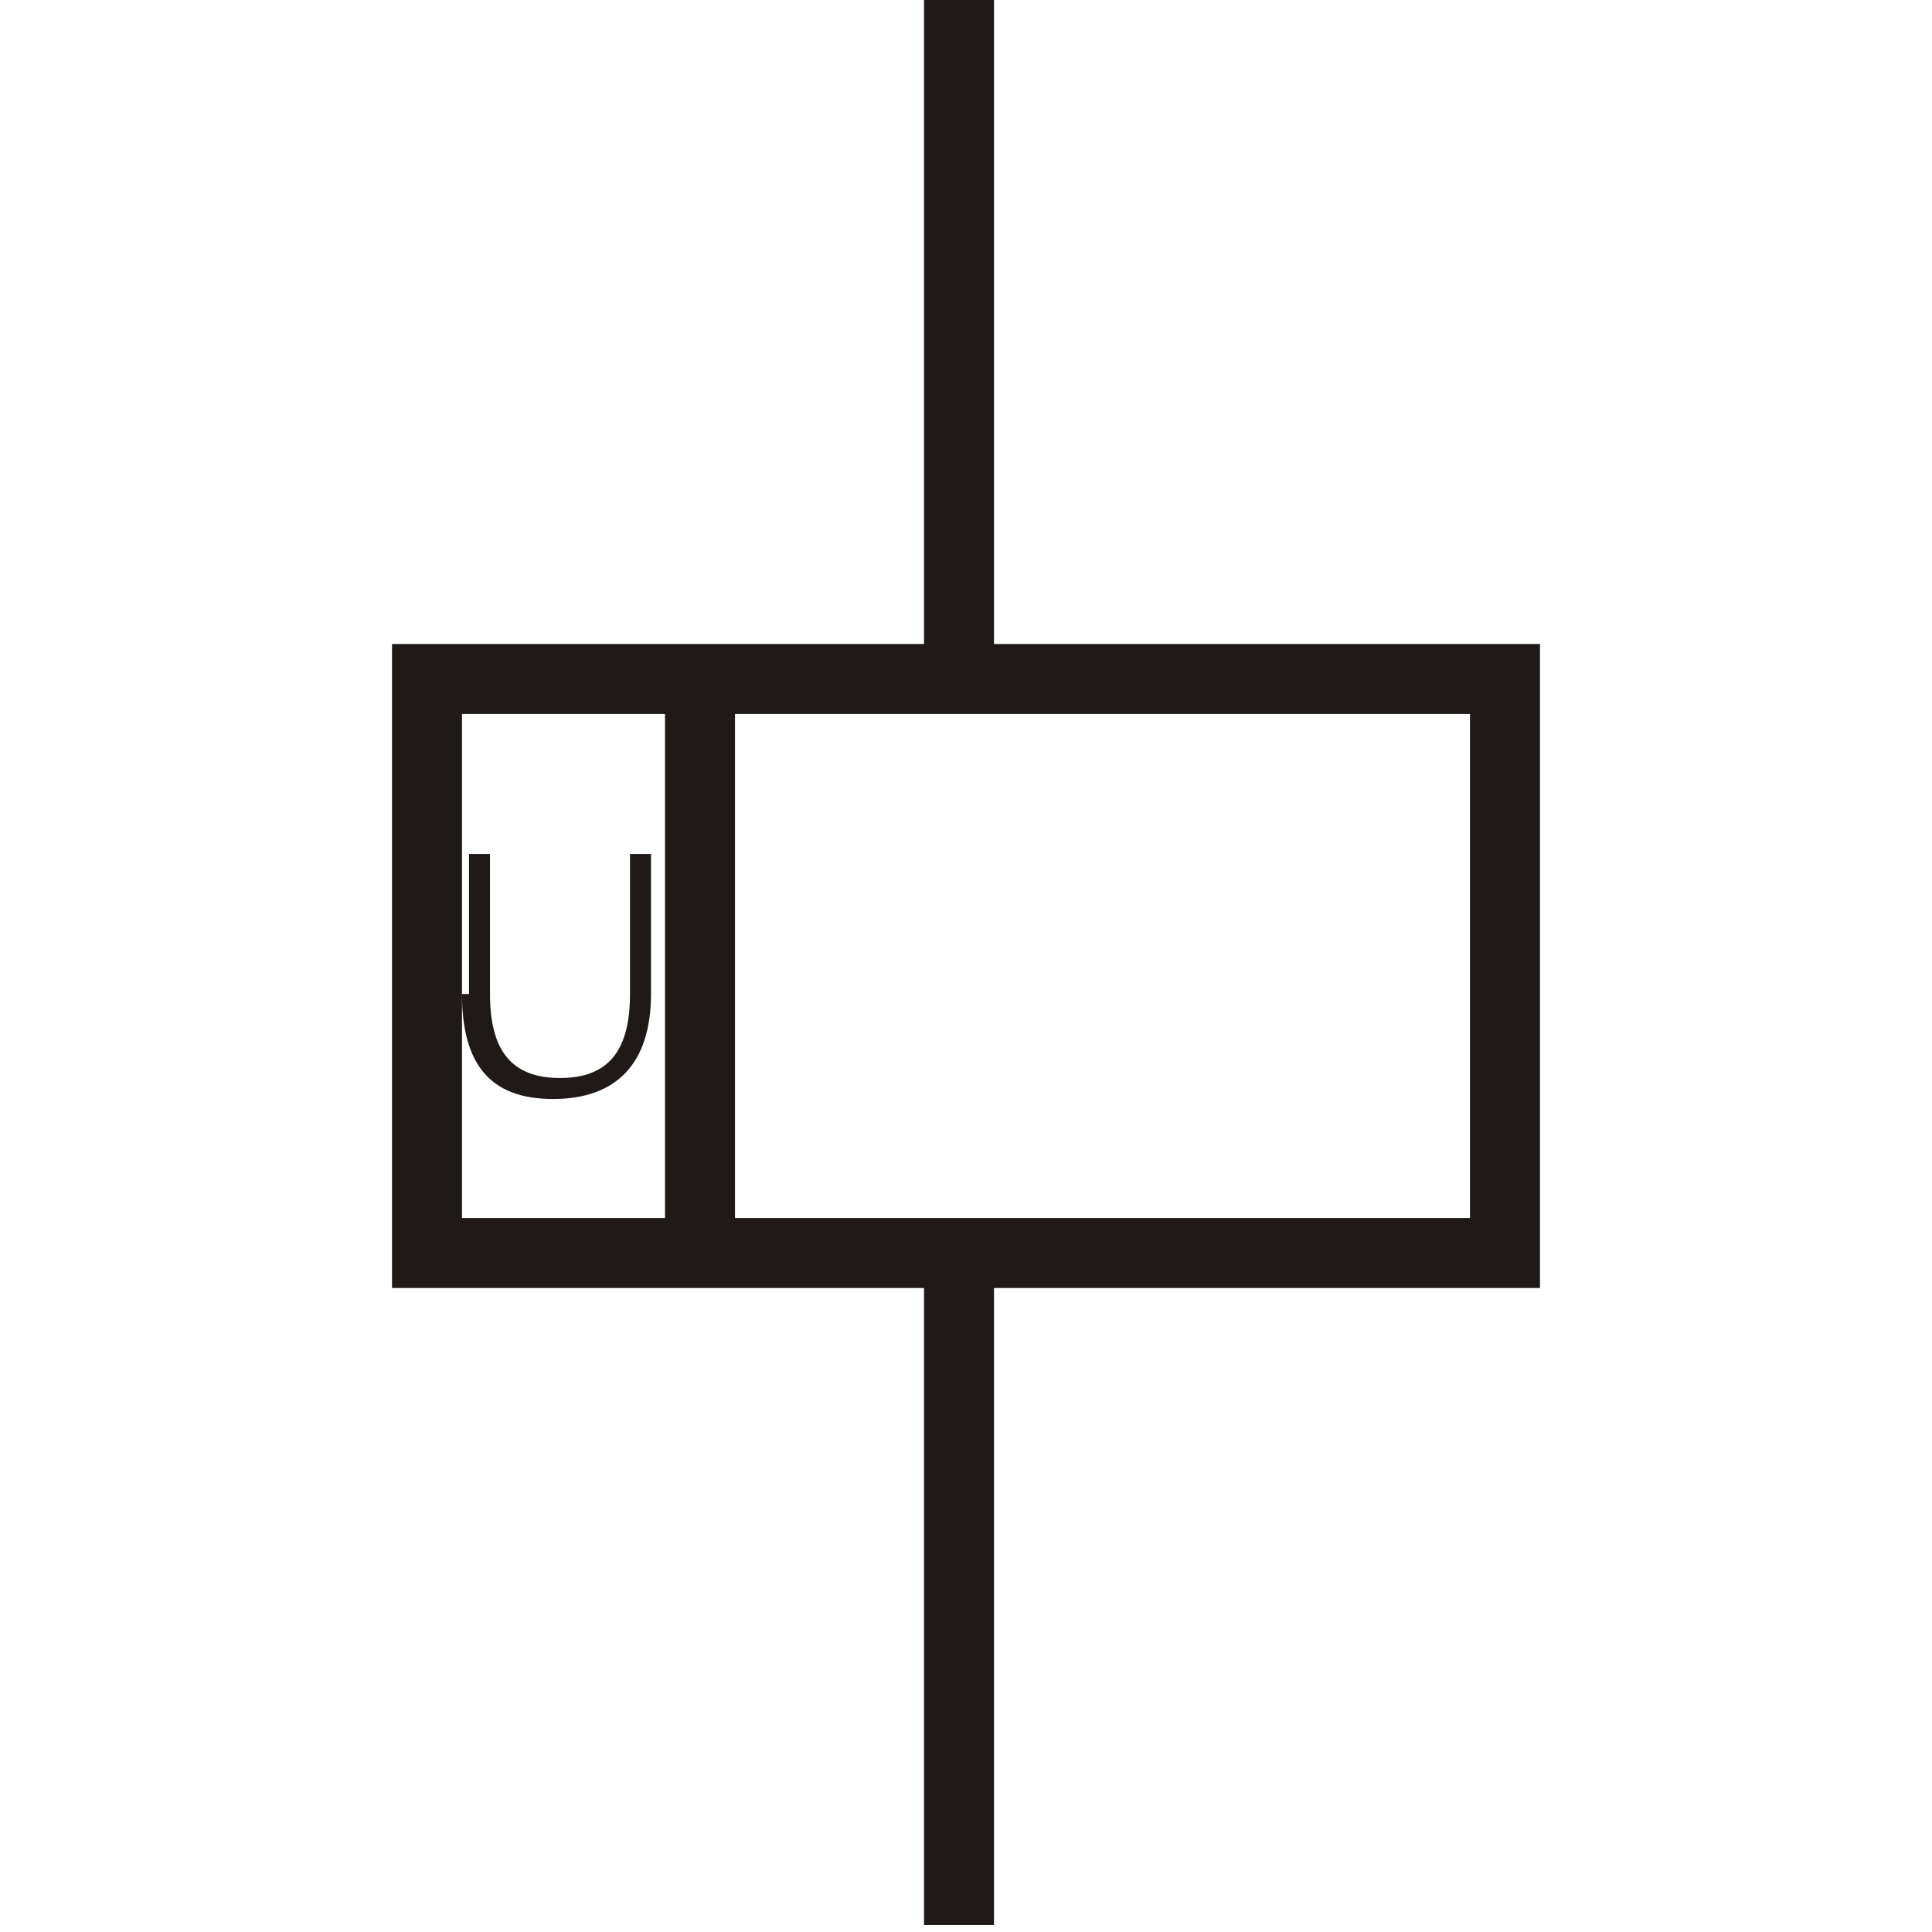 <?xml version="1.0" encoding="UTF-8"?>
<!DOCTYPE svg PUBLIC "-//W3C//DTD SVG 1.1//EN" "http://www.w3.org/Graphics/SVG/1.1/DTD/svg11.dtd">
<!-- Creator: CorelDRAW -->
<svg xmlns="http://www.w3.org/2000/svg" xml:space="preserve" width="46px" height="46px" style="shape-rendering:geometricPrecision; text-rendering:geometricPrecision; image-rendering:optimizeQuality; fill-rule:evenodd; clip-rule:evenodd"
viewBox="0 0 0.276 0.276"
 xmlns:xlink="http://www.w3.org/1999/xlink">
 <defs>
  <style type="text/css">
   <![CDATA[
    .str0 {stroke:#1F1A17;stroke-width:0.01}
    .fil0 {fill:none}
    .fil1 {fill:#1F1A17;fill-rule:nonzero}
   ]]>
  </style>
 </defs>
 <g id="图层_x0020_1">
  <rect class="fil0 str0" x="0.061" y="0.097" width="0.154" height="0.082"/>
  <line class="fil0 str0" x1="0.137" y1="0" x2="0.137" y2= "0.095" />
  <line class="fil0 str0" x1="0.137" y1="0.18" x2="0.137" y2= "0.275" />
  <line class="fil0 str0" x1="0.1" y1="0.098" x2="0.1" y2= "0.181" />
  <path class="fil1" d="M0.067 0.142l0 -0.02 0.003 0 0 0.02c-0,0.008 0.003,0.012 0.01,0.012 0.007,0 0.01,-0.004 0.01,-0.012l0 -0.02 0.003 0 0 0.02c0,0.01 -0.005,0.015 -0.014,0.015 -0.009,0 -0.013,-0.005 -0.013,-0.015z"/>
  <rect class="fil0" y="4.07448e-005" width="0.276" height="0.276"/>
 </g>
</svg>
